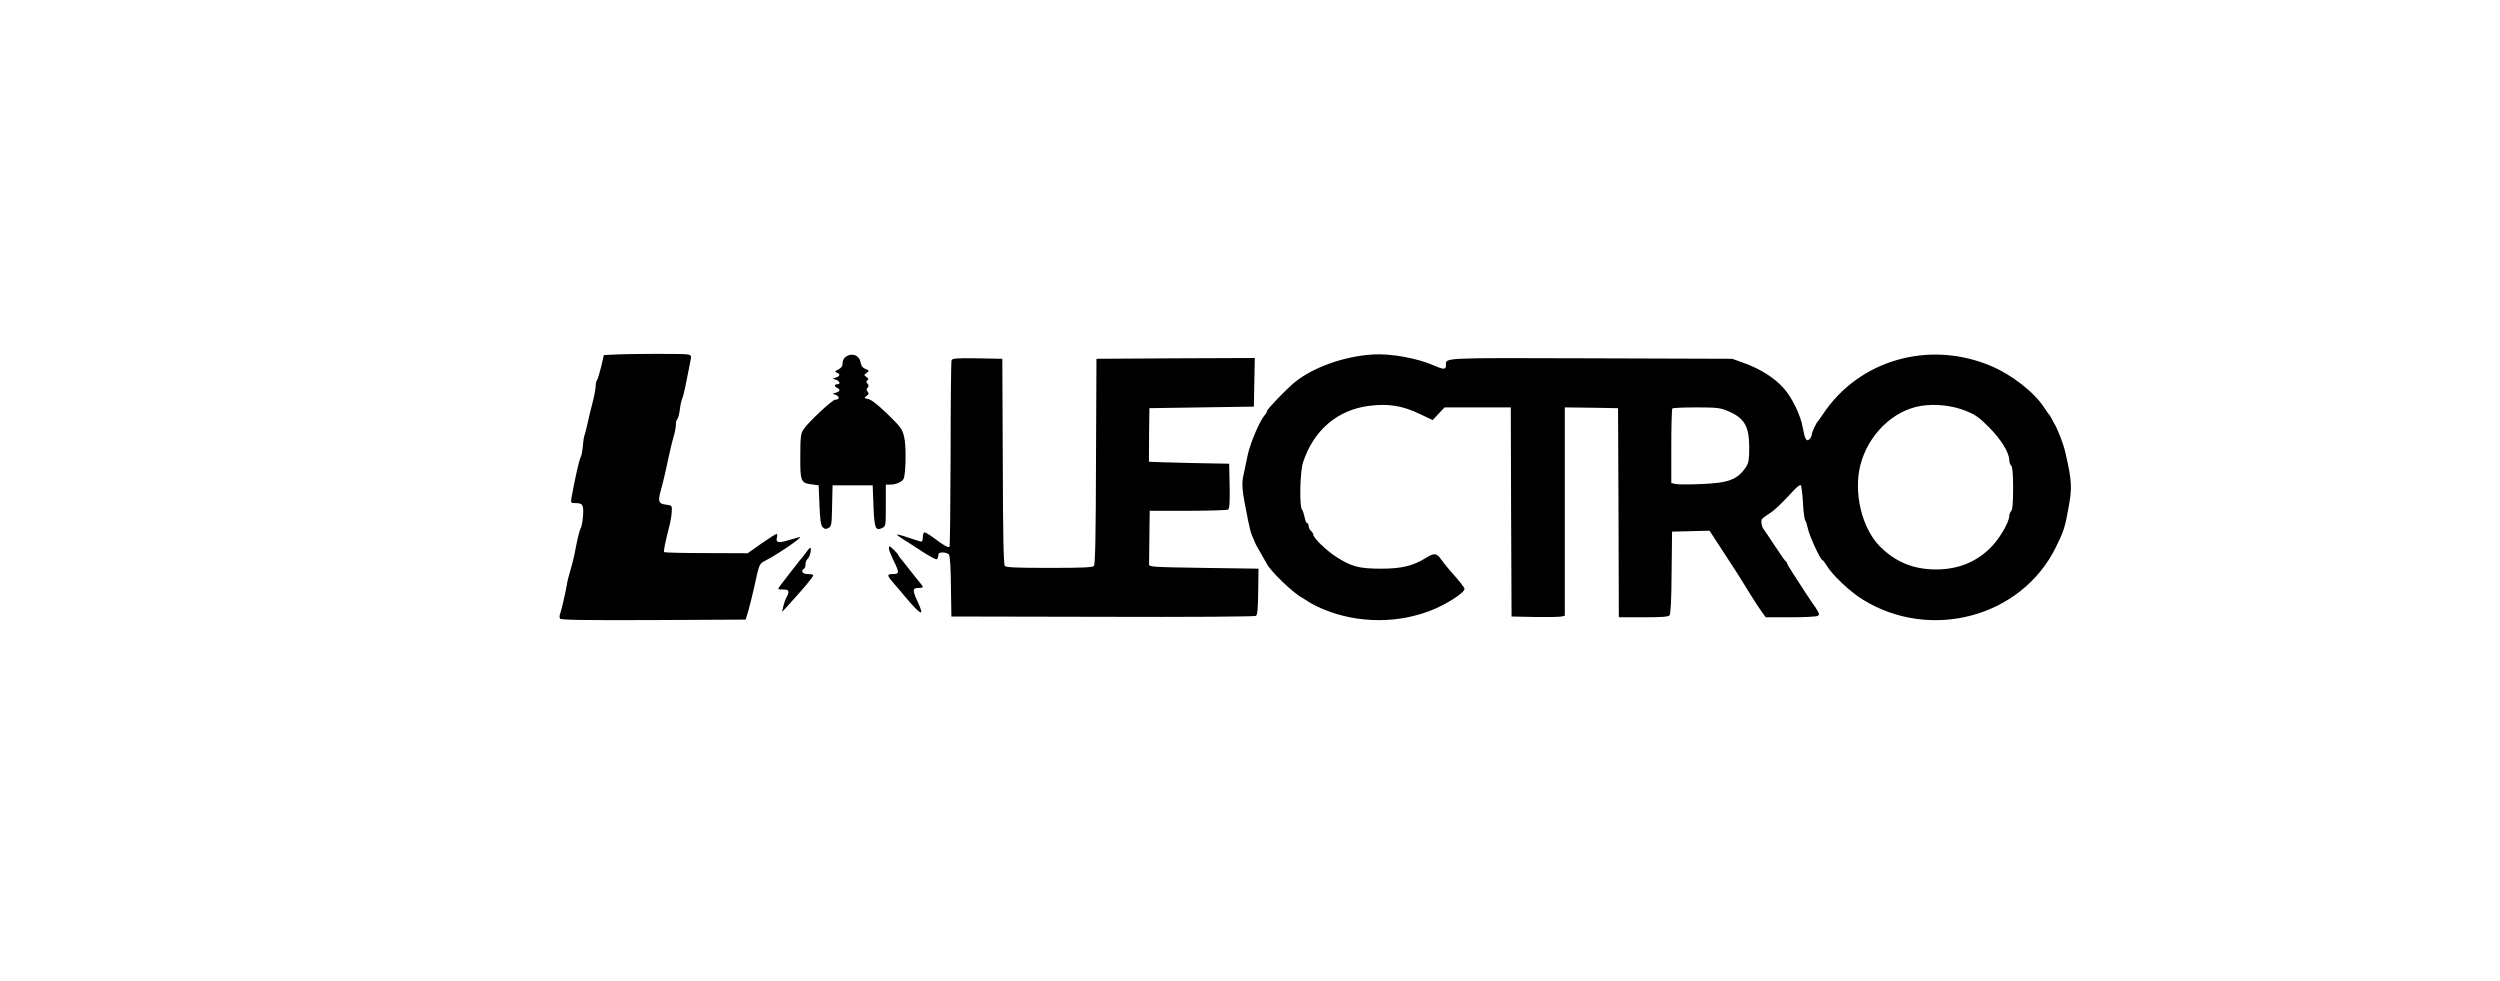 <?xml version="1.0" standalone="no"?>
<!DOCTYPE svg PUBLIC "-//W3C//DTD SVG 20010904//EN"
 "http://www.w3.org/TR/2001/REC-SVG-20010904/DTD/svg10.dtd">
<svg version="1.0" xmlns="http://www.w3.org/2000/svg"
 width="1620pt" height="636pt" viewBox="0 0 1620 636"
 preserveAspectRatio="xMidYMid meet">

<g transform="translate(0,636) scale(0.1,-0.1)"
fill="#000000" stroke="none">
<path d="M3969 4062 l-56 -3 -18 -77 c-10 -42 -22 -81 -27 -86 -4 -6 -8 -22
-8 -37 0 -15 -9 -65 -21 -111 -12 -46 -27 -108 -33 -138 -7 -30 -15 -62 -18
-70 -4 -8 -9 -41 -11 -72 -3 -32 -9 -63 -14 -70 -9 -15 -39 -146 -60 -265 -5
-31 -3 -33 23 -33 51 0 57 -11 52 -83 -3 -36 -9 -71 -14 -78 -9 -13 -24 -78
-43 -179 -5 -25 -17 -70 -26 -100 -9 -30 -19 -68 -21 -85 -7 -45 -35 -167 -44
-191 -5 -11 -5 -26 -1 -33 5 -8 158 -11 605 -9 l598 3 18 60 c9 33 25 96 35
140 36 166 33 160 78 184 78 40 240 151 221 151 -5 0 -36 -9 -69 -19 -70 -22
-89 -18 -81 15 4 13 3 24 -2 24 -5 0 -49 -28 -98 -62 l-89 -63 -267 1 c-147 0
-270 3 -274 6 -5 6 4 55 37 183 5 22 11 58 12 80 2 40 2 40 -38 45 -49 6 -53
21 -31 99 15 54 35 142 57 246 6 28 17 72 25 99 8 26 14 61 14 77 0 15 4 30 9
33 5 4 12 30 16 59 3 28 10 61 15 72 5 11 14 45 20 75 6 30 15 75 20 100 5 25
12 59 15 76 6 27 4 32 -17 37 -23 6 -380 5 -489 -1z"/>
<path d="M8895 4063 c-186 -12 -386 -83 -505 -180 -52 -42 -180 -175 -180
-187 0 -5 -6 -17 -14 -25 -32 -36 -94 -181 -110 -256 -9 -44 -21 -99 -26 -123
-16 -70 -14 -98 27 -302 8 -41 19 -84 24 -95 5 -11 13 -31 19 -45 5 -14 23
-47 40 -75 16 -27 33 -57 37 -65 23 -49 169 -190 233 -225 19 -11 37 -22 40
-25 3 -3 26 -15 51 -28 220 -107 493 -120 725 -34 103 37 234 119 234 146 0 9
-34 52 -100 126 -17 19 -40 50 -53 67 -26 39 -45 41 -95 9 -85 -53 -158 -71
-292 -71 -144 0 -192 13 -292 77 -64 41 -148 123 -148 144 0 6 -7 17 -15 24
-8 7 -15 21 -15 31 0 11 -4 19 -10 19 -5 0 -12 17 -16 38 -4 20 -11 43 -17 50
-18 22 -13 249 7 307 69 208 223 339 427 365 122 16 215 2 326 -51 l87 -41 38
41 39 41 214 0 215 0 2 -677 3 -678 150 -3 c83 -1 160 0 173 3 l22 5 0 675 0
675 173 -2 172 -3 3 -677 2 -678 159 0 c120 0 161 3 170 13 7 9 12 103 13 278
l3 264 122 3 121 3 44 -68 c105 -159 159 -244 213 -333 32 -52 70 -110 83
-127 l24 -33 162 0 c88 0 167 4 174 9 12 7 12 12 0 32 -7 13 -15 26 -18 29 -3
3 -26 37 -51 75 -25 39 -64 99 -87 134 -23 35 -42 67 -42 71 0 5 -3 10 -8 12
-4 2 -35 46 -69 98 -34 52 -67 100 -72 107 -15 16 -22 56 -14 69 5 6 26 22 48
36 36 23 71 56 164 156 17 18 35 31 40 28 4 -3 11 -53 14 -112 3 -58 10 -111
15 -117 5 -7 12 -28 16 -48 8 -46 83 -209 96 -209 3 0 14 -14 25 -32 37 -63
150 -170 235 -223 440 -272 1027 -114 1250 335 53 106 61 131 85 265 23 128
21 168 -22 355 -14 59 -50 152 -74 190 -5 8 -12 22 -16 30 -4 8 -9 17 -12 20
-4 3 -19 25 -35 49 -63 98 -209 212 -341 268 -403 172 -860 41 -1093 -312 -15
-22 -29 -42 -32 -45 -12 -12 -40 -73 -40 -87 0 -8 -6 -21 -14 -28 -20 -20 -30
-3 -44 73 -14 83 -70 197 -127 260 -58 64 -148 121 -250 158 l-80 29 -919 3
c-982 3 -936 5 -936 -45 0 -29 -15 -29 -77 -2 -108 48 -280 79 -398 72z m3845
-366 c62 -25 88 -44 150 -107 76 -76 130 -164 130 -211 0 -14 6 -31 13 -37 8
-9 12 -53 12 -147 0 -94 -4 -138 -12 -146 -7 -7 -13 -22 -13 -32 0 -43 -69
-158 -130 -215 -95 -89 -208 -132 -345 -132 -145 0 -262 48 -363 149 -117 118
-172 347 -127 526 50 198 212 356 394 385 95 15 206 2 291 -33z m-1547 1 c110
-45 142 -99 142 -238 0 -78 -4 -100 -20 -125 -56 -84 -114 -105 -297 -112 -75
-3 -148 -3 -162 1 l-26 6 0 239 c0 131 3 241 7 244 3 4 73 7 155 7 130 0 156
-3 201 -22z"/>
<path d="M5478 4046 c-10 -7 -18 -25 -18 -39 0 -19 -8 -31 -27 -41 -24 -12
-26 -15 -10 -21 23 -10 21 -22 -5 -31 l-23 -7 23 -8 c25 -9 30 -29 7 -29 -8 0
-15 -4 -15 -9 0 -5 7 -11 15 -15 22 -8 18 -23 -7 -30 l-23 -7 23 -9 c25 -11
21 -30 -6 -30 -20 -1 -180 -151 -207 -195 -16 -25 -19 -52 -19 -172 -1 -163 3
-173 76 -182 l43 -6 5 -127 c4 -100 9 -131 21 -144 13 -13 21 -14 38 -5 19 11
21 21 23 144 l3 132 130 0 130 0 5 -132 c6 -146 12 -164 55 -145 25 12 25 12
25 147 l0 135 30 0 c37 0 77 18 86 39 14 35 17 213 3 269 -12 51 -21 64 -107
148 -63 61 -105 94 -125 98 -29 6 -29 7 -12 20 15 11 17 17 7 28 -8 11 -9 17
0 26 8 8 8 15 -1 26 -9 11 -9 16 0 22 9 5 7 11 -6 21 -18 13 -18 13 1 27 18
14 18 15 -7 25 -19 7 -28 19 -33 44 -9 47 -58 64 -98 33z"/>
<path d="M6166 4025 c-3 -9 -6 -283 -6 -609 -1 -326 -4 -596 -7 -599 -8 -8
-37 8 -99 55 -28 21 -56 38 -62 38 -7 0 -12 -13 -12 -30 0 -16 -4 -30 -8 -30
-5 0 -42 11 -82 25 -40 14 -75 23 -77 21 -2 -2 13 -14 34 -27 21 -13 78 -49
126 -81 49 -32 93 -56 98 -52 5 3 9 14 9 25 0 14 7 19 29 19 16 0 34 -6 40
-13 7 -9 12 -85 13 -208 l3 -194 980 -2 c539 -2 986 1 993 6 10 6 14 47 15
157 l2 149 -355 5 c-330 5 -355 6 -354 23 0 9 1 91 2 182 l2 165 248 0 c136 0
253 4 260 8 9 7 12 44 10 153 l-3 144 -260 5 c-143 3 -260 7 -260 8 0 1 1 80
1 175 l2 172 338 5 339 5 3 158 3 157 -513 -2 -513 -3 -3 -664 c-1 -470 -5
-668 -13 -678 -9 -10 -69 -13 -289 -13 -220 0 -280 3 -289 13 -8 10 -12 208
-13 678 l-3 664 -161 3 c-139 2 -163 0 -168 -13z"/>
<path d="M5760 2804 c0 -8 14 -42 30 -76 39 -78 39 -88 -5 -88 -41 0 -39 -9
15 -70 17 -19 48 -55 68 -80 55 -66 91 -102 101 -98 4 2 -4 30 -20 63 -37 79
-37 95 1 95 32 0 36 4 20 23 -26 32 -78 97 -100 126 -14 18 -31 39 -37 46 -7
8 -13 16 -13 20 0 6 -50 55 -56 55 -2 0 -4 -7 -4 -16z"/>
<path d="M5230 2789 c-8 -12 -20 -27 -25 -33 -11 -11 -128 -163 -154 -197 -12
-18 -11 -19 23 -19 40 0 44 -10 22 -52 -8 -15 -17 -42 -21 -60 l-7 -33 29 31
c114 125 172 194 173 207 0 4 -16 7 -35 7 -34 0 -49 20 -25 35 6 3 10 17 10
29 0 13 6 29 14 35 14 12 28 71 16 71 -3 0 -12 -10 -20 -21z"/>
</g>
</svg>
